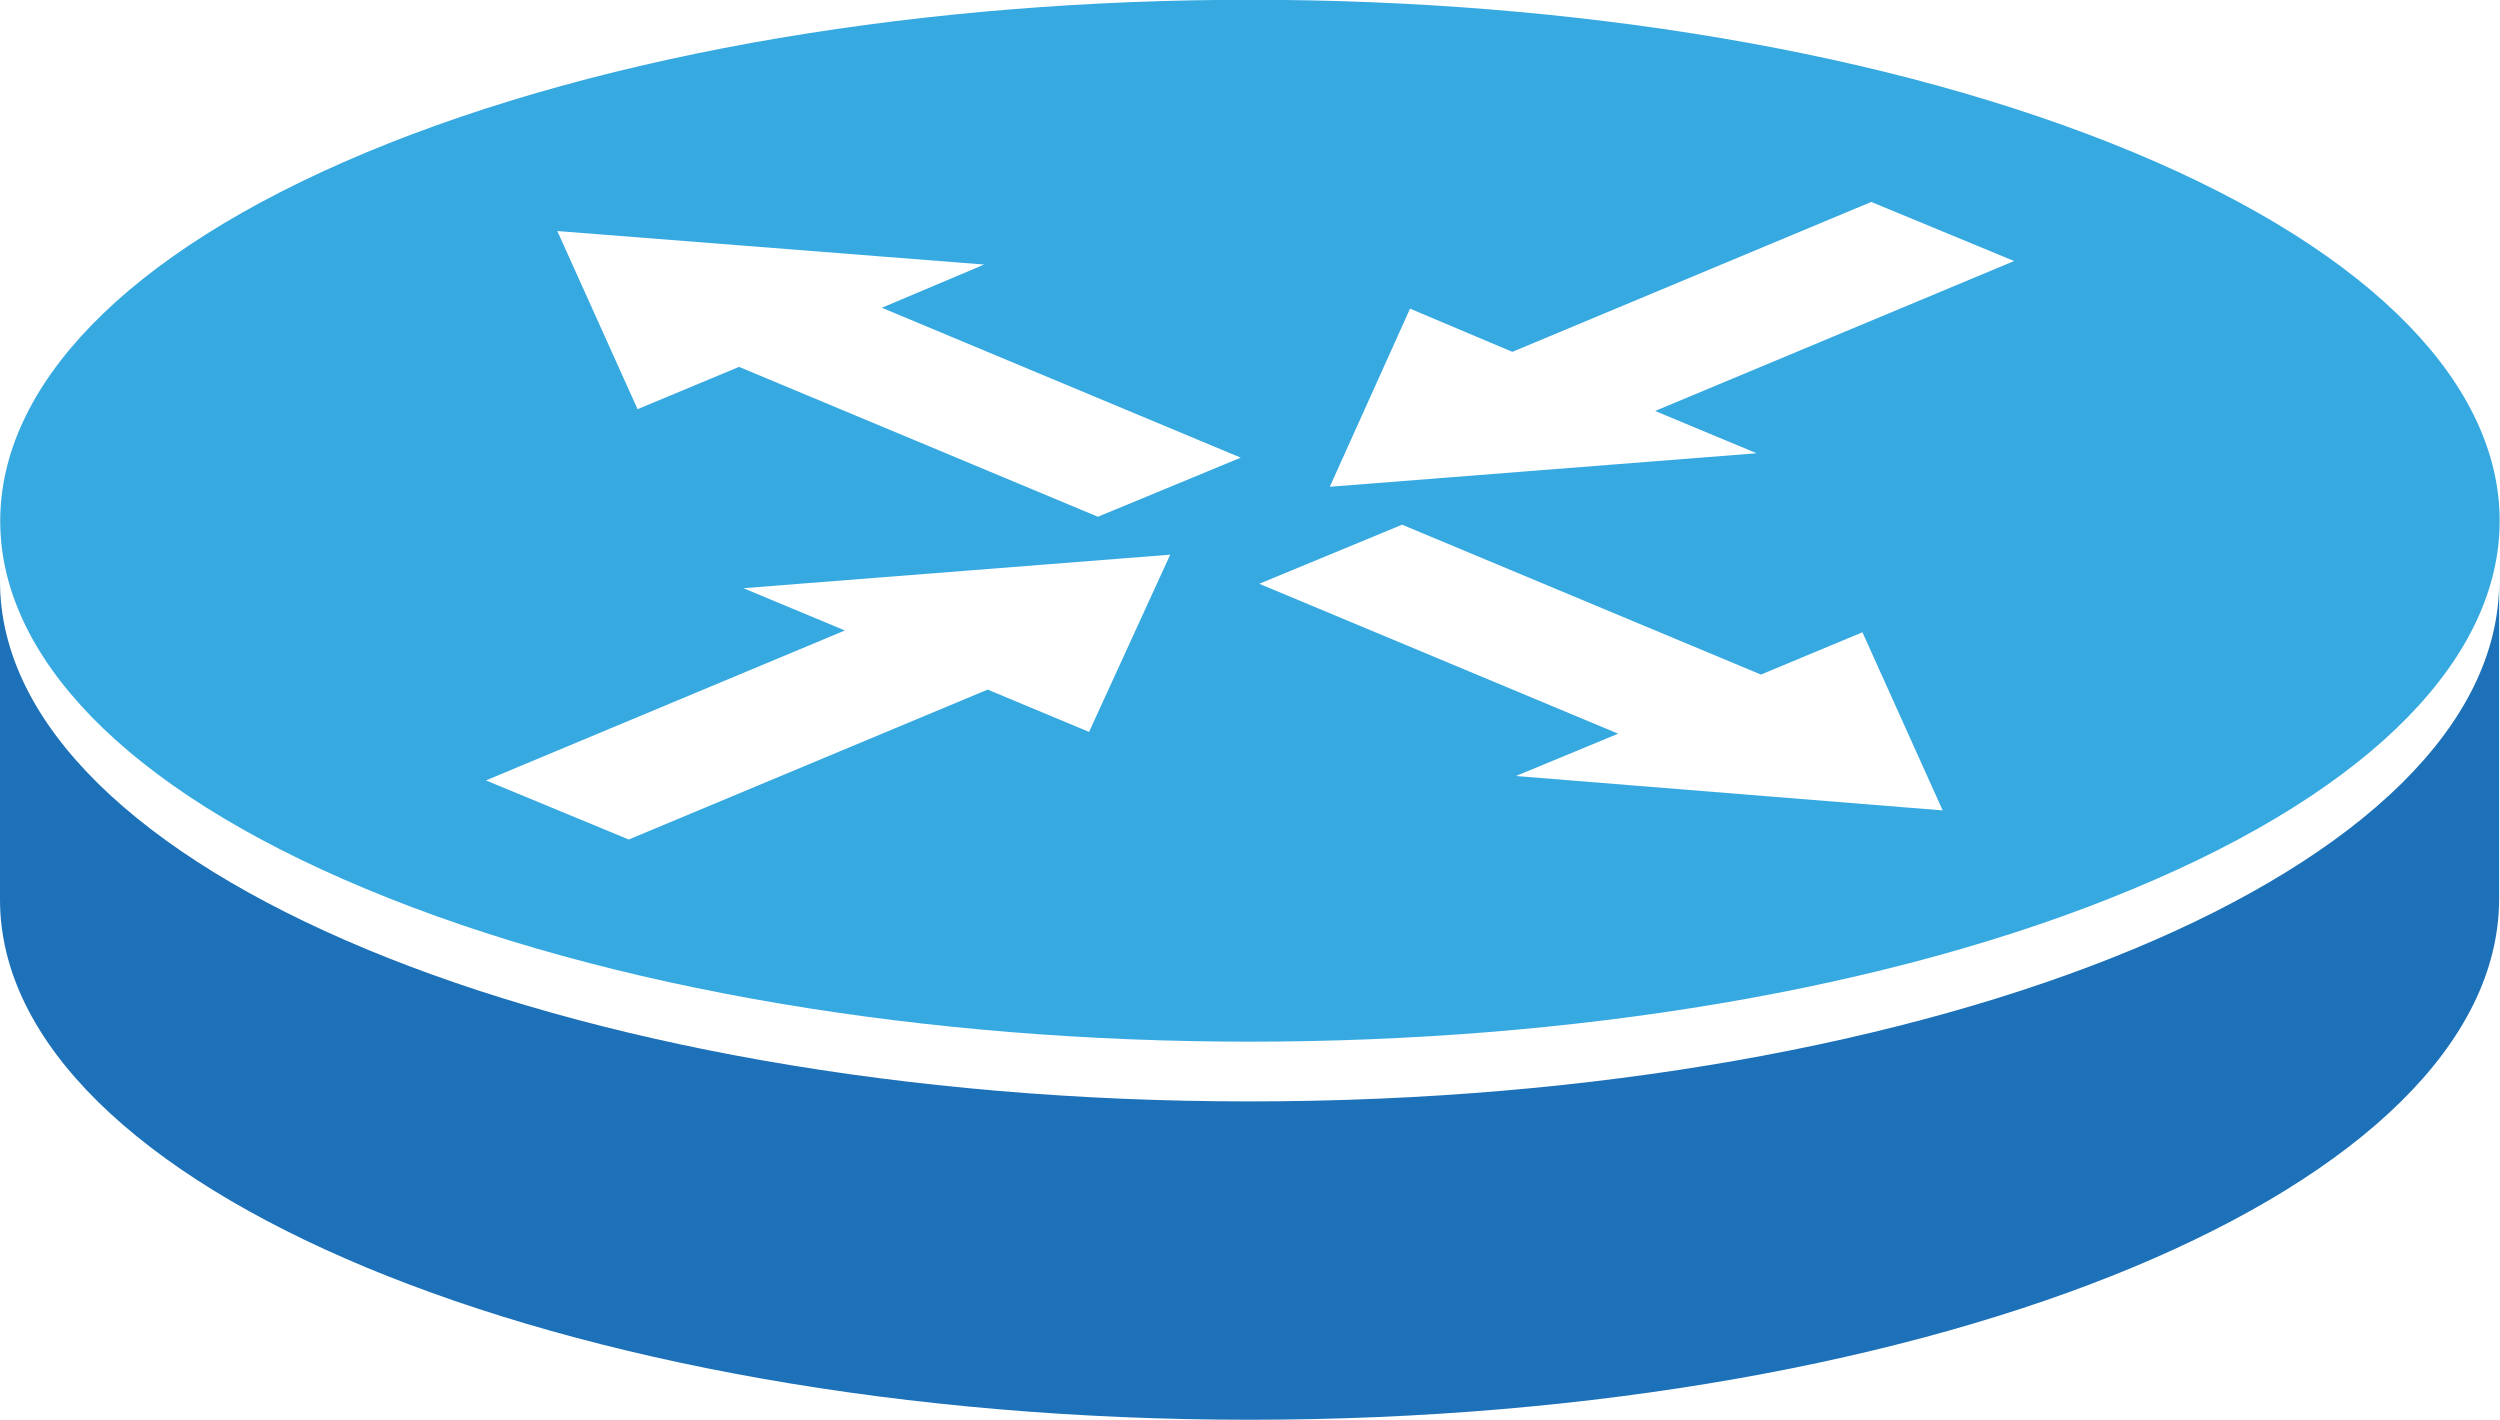 <?xml version="1.0" encoding="utf-8"?>
<!-- Generator: Adobe Illustrator 23.0.3, SVG Export Plug-In . SVG Version: 6.00 Build 0)  -->
<svg version="1.1" id="Ebene_1" xmlns="http://www.w3.org/2000/svg" xmlns:xlink="http://www.w3.org/1999/xlink" x="0px" y="0px"
	 viewBox="0 0 283.5 161" width="283.5" height="161" style="enable-background:new 0 0 283.5 161;" xml:space="preserve">
<style type="text/css">
	.st0{fill:#36A9E1;}
	.st1{fill:#1D71B8;}
</style>
<path class="st0" d="M242,17.3C186.6-5.8,96.9-5.8,41.5,17.3c-55.3,23.1-55.3,60.5,0,83.5c55.3,23.1,145.1,23.1,200.4,0
	C297.3,77.8,297.3,40.4,242,17.3z M171.5,39.9l40.7-17l16.2,6.7l-40.7,17l0.7,0.3l10.8,4.5l-48.4,3.8l9.1-20.2L171.5,39.9z
	 M83.1,41.9l-10.8,4.5l-9.1-20.2l48.4,3.8L100,34.9l40.7,17l-16.2,6.7l-40.7-17L83.1,41.9z M112,78.2l-40.7,17l-16.2-6.7l40.7-17
	l-0.7-0.3l-10.8-4.5l48.4-3.8L123.5,83L112,78.2z M171.9,88l11.6-4.8l-40.7-17l16.2-6.7l40.7,17l0.7-0.3l10.8-4.5l9.1,20.2L171.9,88
	z"/>
<path class="st1" d="M141.7,124.9C63.5,124.9,0,98.5,0,65.9v0V102C0,134.6,63.5,161,141.7,161s141.7-26.4,141.7-59.1V65.9v0
	C283.5,98.5,220,124.9,141.7,124.9z"/>
<g>
</g>
<g>
</g>
<g>
</g>
<g>
</g>
<g>
</g>
<g>
</g>
</svg>

